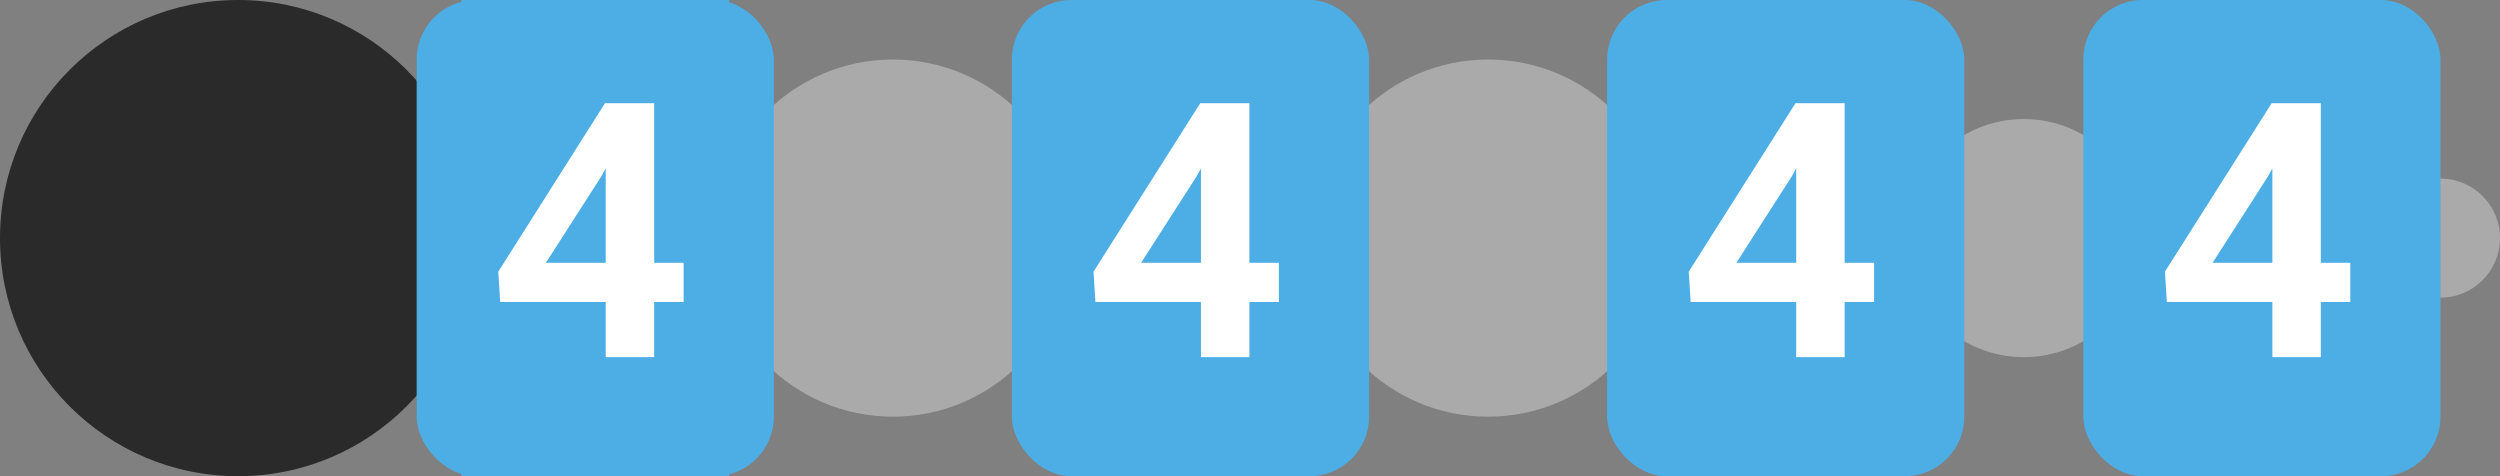 <svg width="42" height="8" viewBox="0 0 42 8" fill="none" xmlns="http://www.w3.org/2000/svg">
<rect x="0" y="0" width="42" height="8" fill="#808080" stroke="none"/>
<circle cx="4" cy="4" r="4" fill="#2A2A2A"/>
<circle cx="15" cy="4" r="3" fill="#AAAAAA"/>
<circle cx="25" cy="4" r="3" fill="#AAAAAA"/>
<circle cx="34" cy="4" r="2" fill="#AAAAAA"/>
<circle cx="41" cy="4" r="1" fill="#AAAAAA"/>
<rect width="4" height="8" transform="translate(8)" fill="#4CAEE5" fill-opacity="0.1"/>
<path d="M8 0V8" stroke="#4CAEE5" stroke-width="0.5"/>
<path d="M12 0V8" stroke="#4CAEE5" stroke-width="0.5"/>
<path d="M12 3.655L10 4.809L10 2.5L12 3.655Z" fill="#4CAEE5"/>
<path d="M8 3.655L10 4.809L10 2.5L8 3.655Z" fill="#4CAEE5"/>
<rect x="7" width="6" height="8" rx="1" fill="#4CAEE5"/>
<path d="M10.99 4.415V1.734H10.164L8.371 4.564L8.403 5.074H10.176V6H10.99V5.074H11.485V4.415H10.99ZM9.171 4.415L10.097 2.971L10.176 2.83V4.415H9.171Z" fill="white"/>
<rect width="4" height="6" transform="translate(18 1)" fill="#4CAEE5" fill-opacity="0.1"/>
<path d="M18 1V7" stroke="#4CAEE5" stroke-width="0.5"/>
<path d="M22 1V7" stroke="#4CAEE5" stroke-width="0.5"/>
<path d="M22 3.655L20 4.809L20 2.5L22 3.655Z" fill="#4CAEE5"/>
<path d="M18 3.655L20 4.809L20 2.5L18 3.655Z" fill="#4CAEE5"/>
<rect x="17" width="6" height="8" rx="1" fill="#4CAEE5"/>
<path d="M20.99 4.415V1.734H20.164L18.371 4.564L18.403 5.074H20.176V6H20.99V5.074H21.485V4.415H20.99ZM19.171 4.415L20.097 2.971L20.176 2.83V4.415H19.171Z" fill="white"/>
<rect width="4" height="6" transform="translate(28 1)" fill="#4CAEE5" fill-opacity="0.1"/>
<path d="M28 1V7" stroke="#4CAEE5" stroke-width="0.5"/>
<path d="M32 1V7" stroke="#4CAEE5" stroke-width="0.5"/>
<path d="M32 3.655L30 4.809L30 2.5L32 3.655Z" fill="#4CAEE5"/>
<path d="M28 3.655L30 4.809L30 2.5L28 3.655Z" fill="#4CAEE5"/>
<rect x="27" width="6" height="8" rx="1" fill="#4CAEE5"/>
<path d="M30.99 4.415V1.734H30.164L28.371 4.564L28.403 5.074H30.176V6H30.99V5.074H31.485V4.415H30.99ZM29.171 4.415L30.097 2.971L30.176 2.83V4.415H29.171Z" fill="white"/>
<rect width="4" height="4" transform="translate(36 2)" fill="#4CAEE5" fill-opacity="0.1"/>
<path d="M36 2V6" stroke="#4CAEE5" stroke-width="0.5"/>
<path d="M40 2V6" stroke="#4CAEE5" stroke-width="0.5"/>
<path d="M40 3.655L38 4.809L38 2.5L40 3.655Z" fill="#4CAEE5"/>
<path d="M36 3.655L38 4.809L38 2.5L36 3.655Z" fill="#4CAEE5"/>
<rect x="35" width="6" height="8" rx="1" fill="#4CAEE5"/>
<path d="M38.99 4.415V1.734H38.164L36.371 4.564L36.403 5.074H38.176V6H38.99V5.074H39.485V4.415H38.99ZM37.171 4.415L38.097 2.971L38.176 2.83V4.415H37.171Z" fill="white"/>
</svg>
